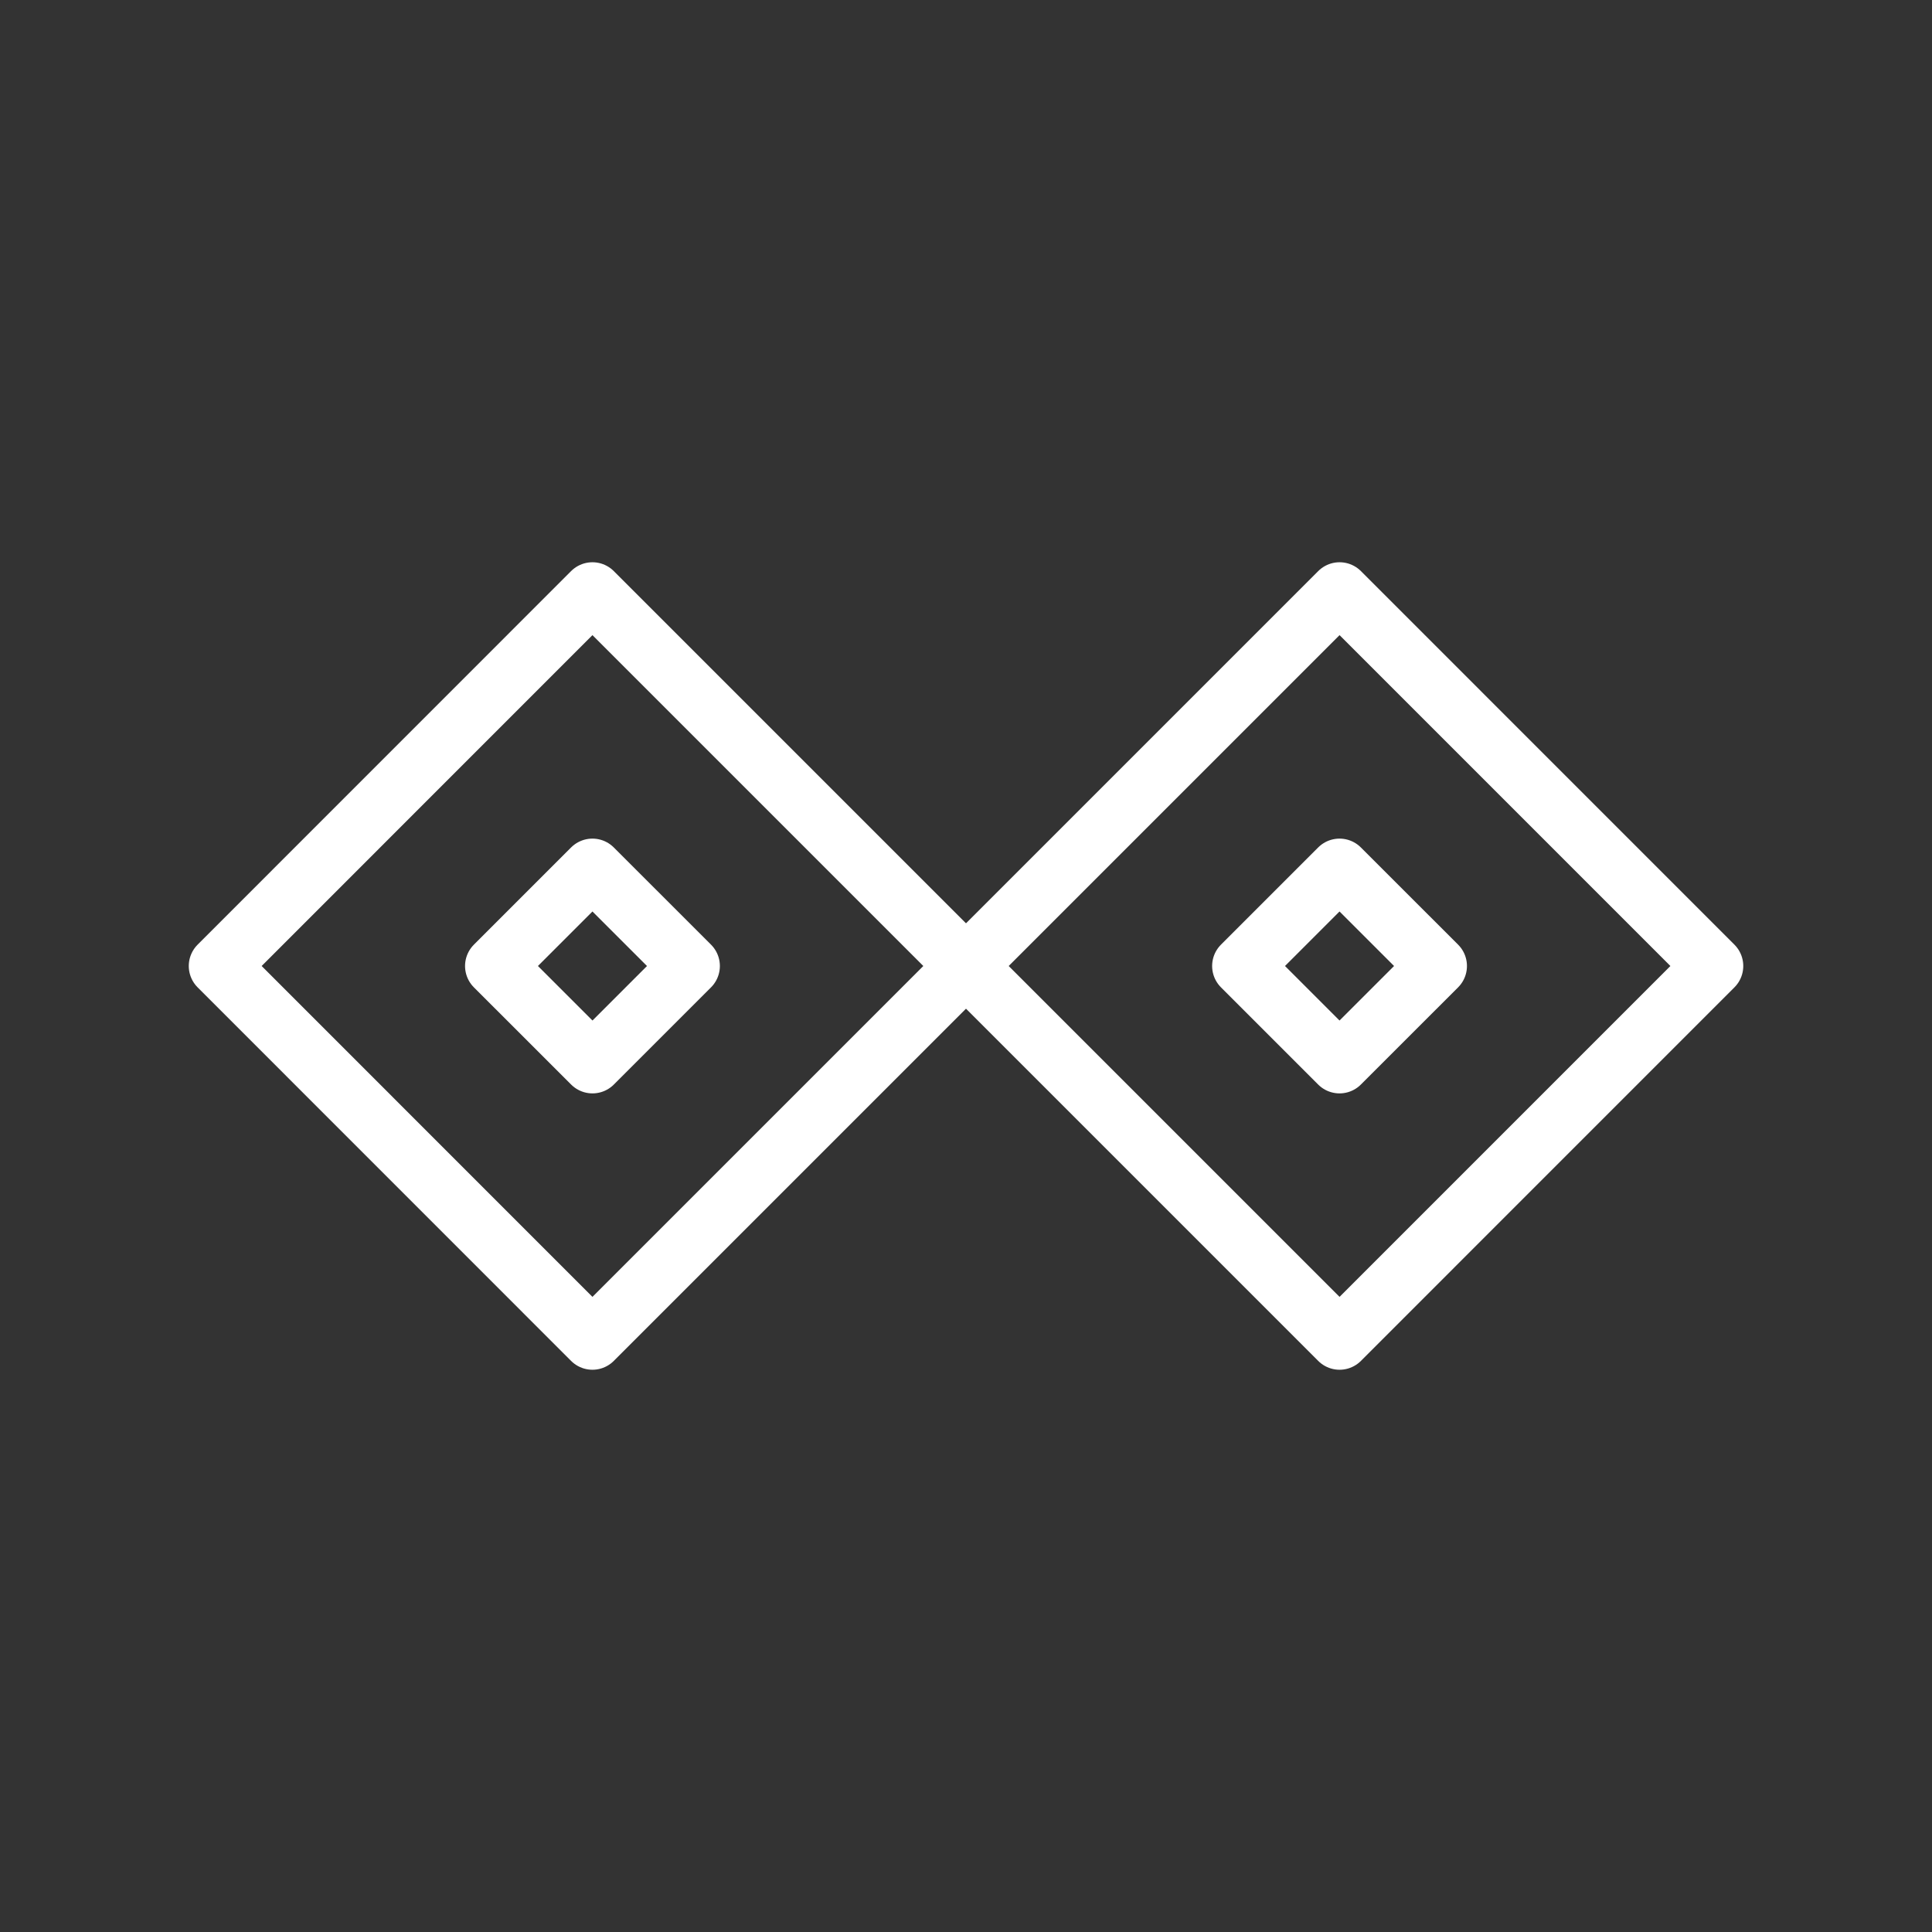 <ns0:svg xmlns:ns0="http://www.w3.org/2000/svg" viewBox="0 0 48 48" style="stroke-width:1.5px"><ns0:rect x="0" y="0" width="48" height="48" fill="#333333" stroke="none"/><ns0:defs style="stroke-width:1.5px"><ns0:style style="stroke-width:1.5px">.a{fill:none;stroke:#fff;stroke-linecap:round;stroke-linejoin:round;}</ns0:style></ns0:defs><ns0:path class="a" d="M14.719,14.719,5.44,24l9.279,9.281L24,24ZM24,24l9.281,9.281L42.561,24,33.281,14.719Z" style="stroke-width:1.5px" /><ns0:path class="a" d="M12.304,24l2.415-2.415L17.135,24l-2.415,2.415Z" style="stroke-width:1.5px" /><ns0:path class="a" d="M30.865,24,33.28,21.585,35.696,24,33.28,26.415Z" style="stroke-width:1.5px" /></ns0:svg>